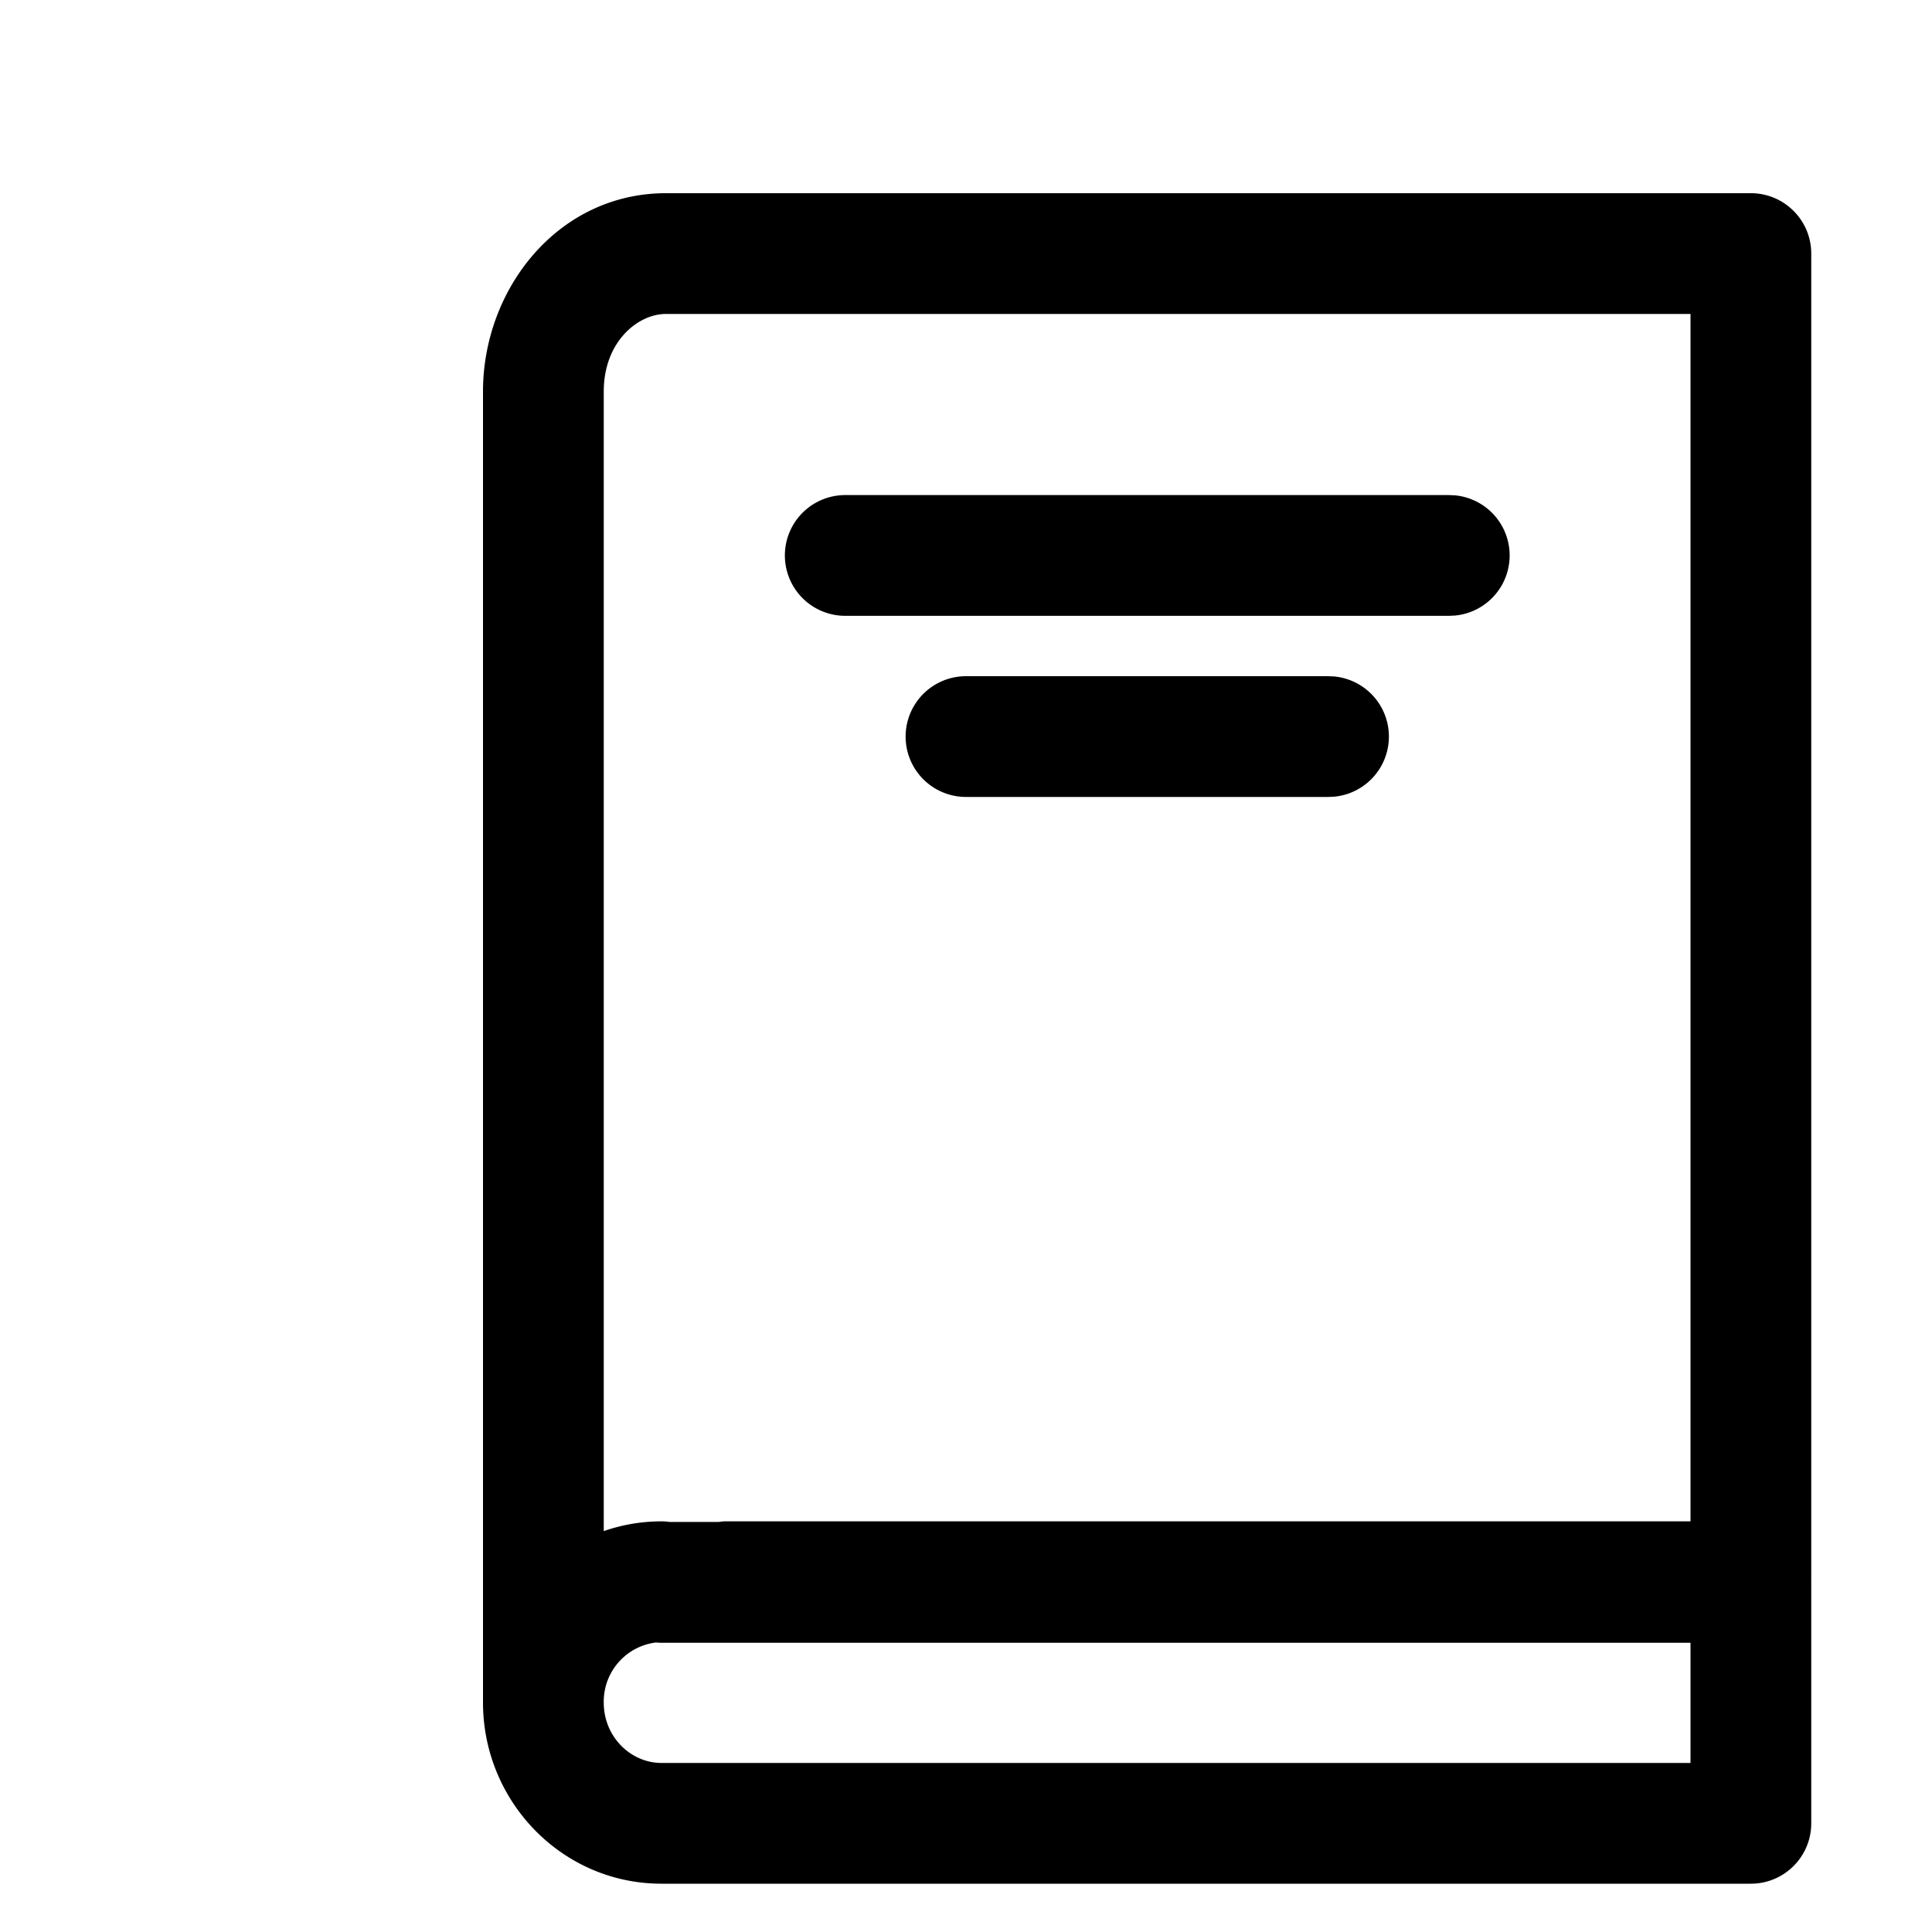 <svg xmlns="http://www.w3.org/2000/svg" width="20" height="20" fill="currentColor" viewBox="0 0 20 20">
  <path d="M18.125 2c.345 0 .625.28.625.625v13.75l-.001.003.001.003v2.494c0 .345-.28.625-.625.625H6.847C5.82 19.5 5 18.65 5 17.625V4.053C5 2.99 5.777 2 6.894 2h11.231ZM6.79 17.003a.616.616 0 0 0-.54.622c0 .358.283.625.597.625H17.5v-1.244H6.847a.624.624 0 0 1-.057-.003ZM6.894 3.25c-.291 0-.644.287-.644.803V15.85c.186-.065.387-.101.597-.101a.57.57 0 0 1 .083.006h.511c.02-.002.04-.006.059-.006h10V3.25H6.894Zm6.92 3.753a.625.625 0 0 1 0 1.244l-.064.003H10A.625.625 0 1 1 10 7h3.75l.065.003Zm1.25-1.875a.625.625 0 0 1 0 1.244L15 6.375H8.75a.625.625 0 1 1 0-1.25H15l.065.003Z"/>
</svg>
